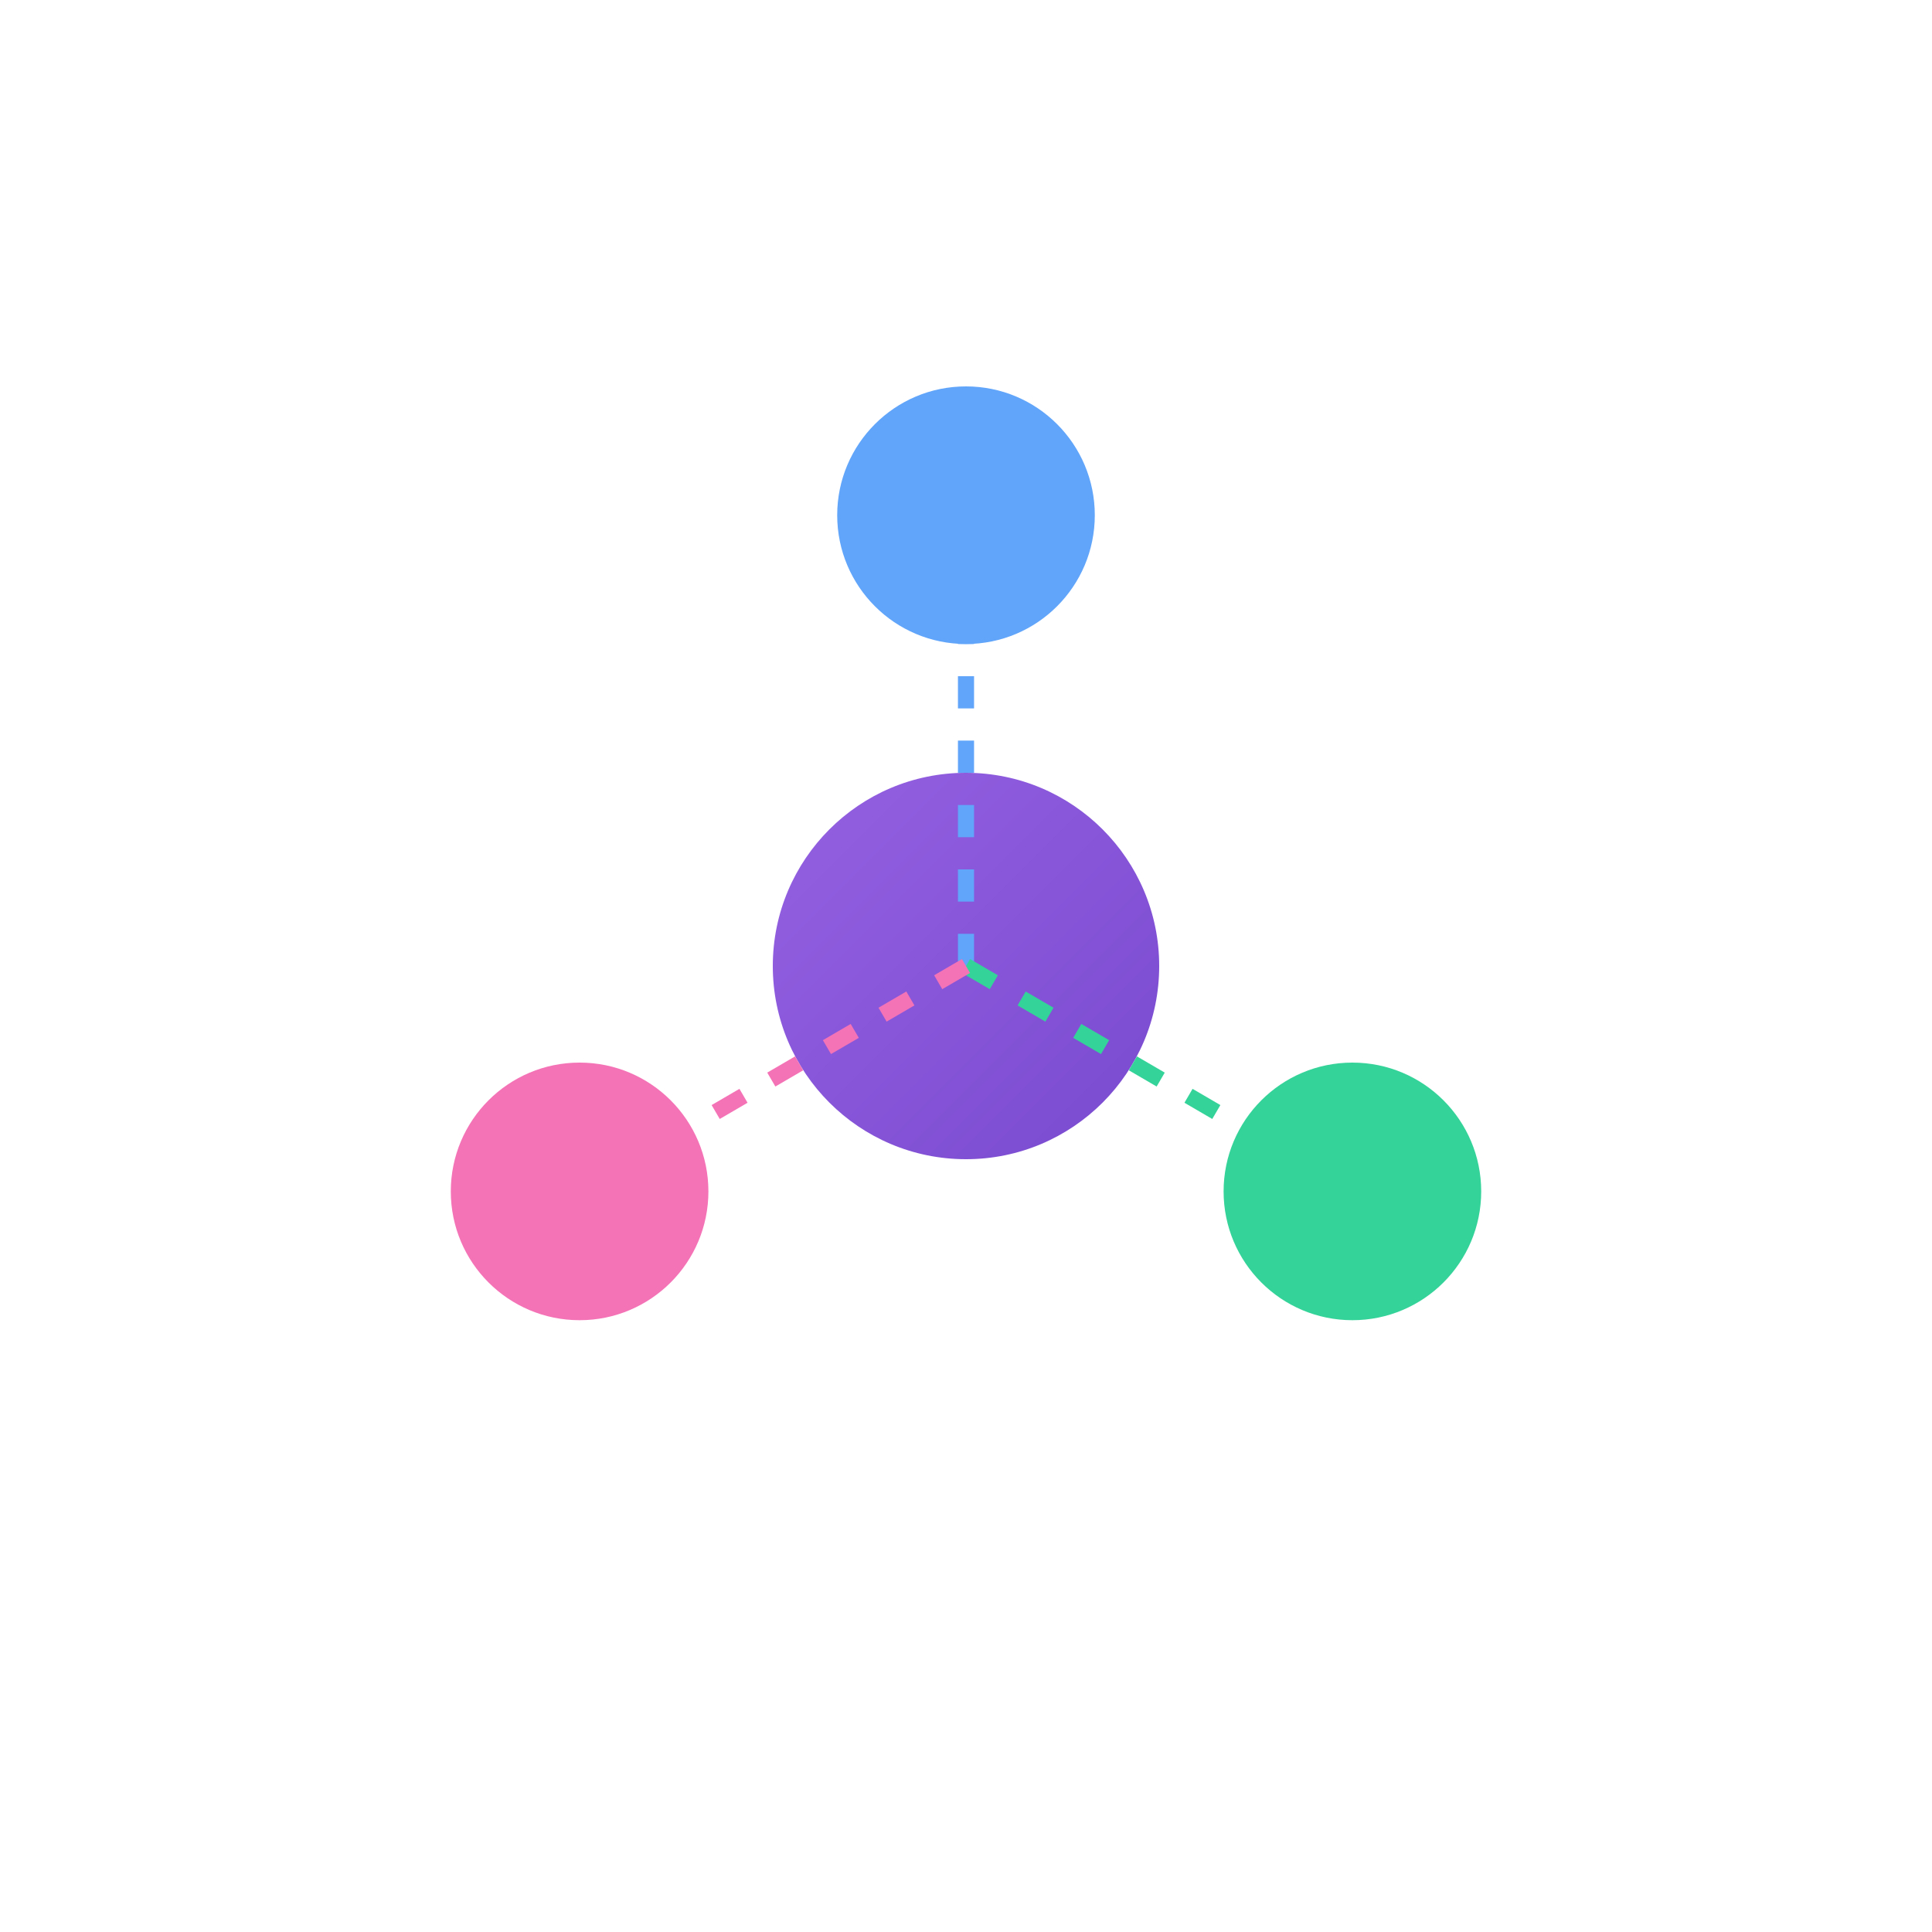 <svg xmlns="http://www.w3.org/2000/svg" viewBox="0 0 60 60">
  <defs>
    <linearGradient id="gradientPurple" x1="0%" y1="0%" x2="100%" y2="100%">
      <stop offset="0%" style="stop-color:#9561e2;stop-opacity:1" />
      <stop offset="100%" style="stop-color:#794acf;stop-opacity:1" />
    </linearGradient>
  </defs>

  <!-- Central group -->
  <g transform="translate(30,30)">
    <!-- Central circle -->
    <circle cx="0" cy="0" r="6" fill="url(#gradientPurple)">
      <animate
        attributeName="r"
        values="6;6.5;6"
        dur="2s"
        repeatCount="indefinite" />
    </circle>
    
    <!-- Orbiting circles -->
    <g>
      <!-- Circle 1 -->
      <circle cx="0" cy="-14" r="4" fill="#60a5fa">
        <animateTransform
          attributeName="transform"
          type="rotate"
          from="0 0 0"
          to="360 0 0"
          dur="10s"
          repeatCount="indefinite" />
        <animate
          attributeName="r"
          values="4;4.5;4"
          dur="2s"
          repeatCount="indefinite" />
      </circle>
      
      <!-- Circle 2 -->
      <circle cx="12" cy="7" r="4" fill="#34d399">
        <animateTransform
          attributeName="transform"
          type="rotate"
          from="120 0 0"
          to="480 0 0"
          dur="10s"
          repeatCount="indefinite" />
        <animate
          attributeName="r"
          values="4;4.5;4"
          dur="2s"
          begin="0.7s"
          repeatCount="indefinite" />
      </circle>
      
      <!-- Circle 3 -->
      <circle cx="-12" cy="7" r="4" fill="#f472b6">
        <animateTransform
          attributeName="transform"
          type="rotate"
          from="240 0 0"
          to="600 0 0"
          dur="10s"
          repeatCount="indefinite" />
        <animate
          attributeName="r"
          values="4;4.5;4"
          dur="2s"
          begin="1.4s"
          repeatCount="indefinite" />
      </circle>
    </g>
    
    <!-- Connecting lines -->
    <g stroke-width="0.5" stroke-dasharray="1,1">
      <line x1="0" y1="0" x2="0" y2="-14" stroke="#60a5fa">
        <animateTransform
          attributeName="transform"
          type="rotate"
          from="0 0 0"
          to="360 0 0"
          dur="10s"
          repeatCount="indefinite" />
      </line>
      <line x1="0" y1="0" x2="12" y2="7" stroke="#34d399">
        <animateTransform
          attributeName="transform"
          type="rotate"
          from="120 0 0"
          to="480 0 0"
          dur="10s"
          repeatCount="indefinite" />
      </line>
      <line x1="0" y1="0" x2="-12" y2="7" stroke="#f472b6">
        <animateTransform
          attributeName="transform"
          type="rotate"
          from="240 0 0"
          to="600 0 0"
          dur="10s"
          repeatCount="indefinite" />
      </line>
    </g>
  </g>
</svg>
